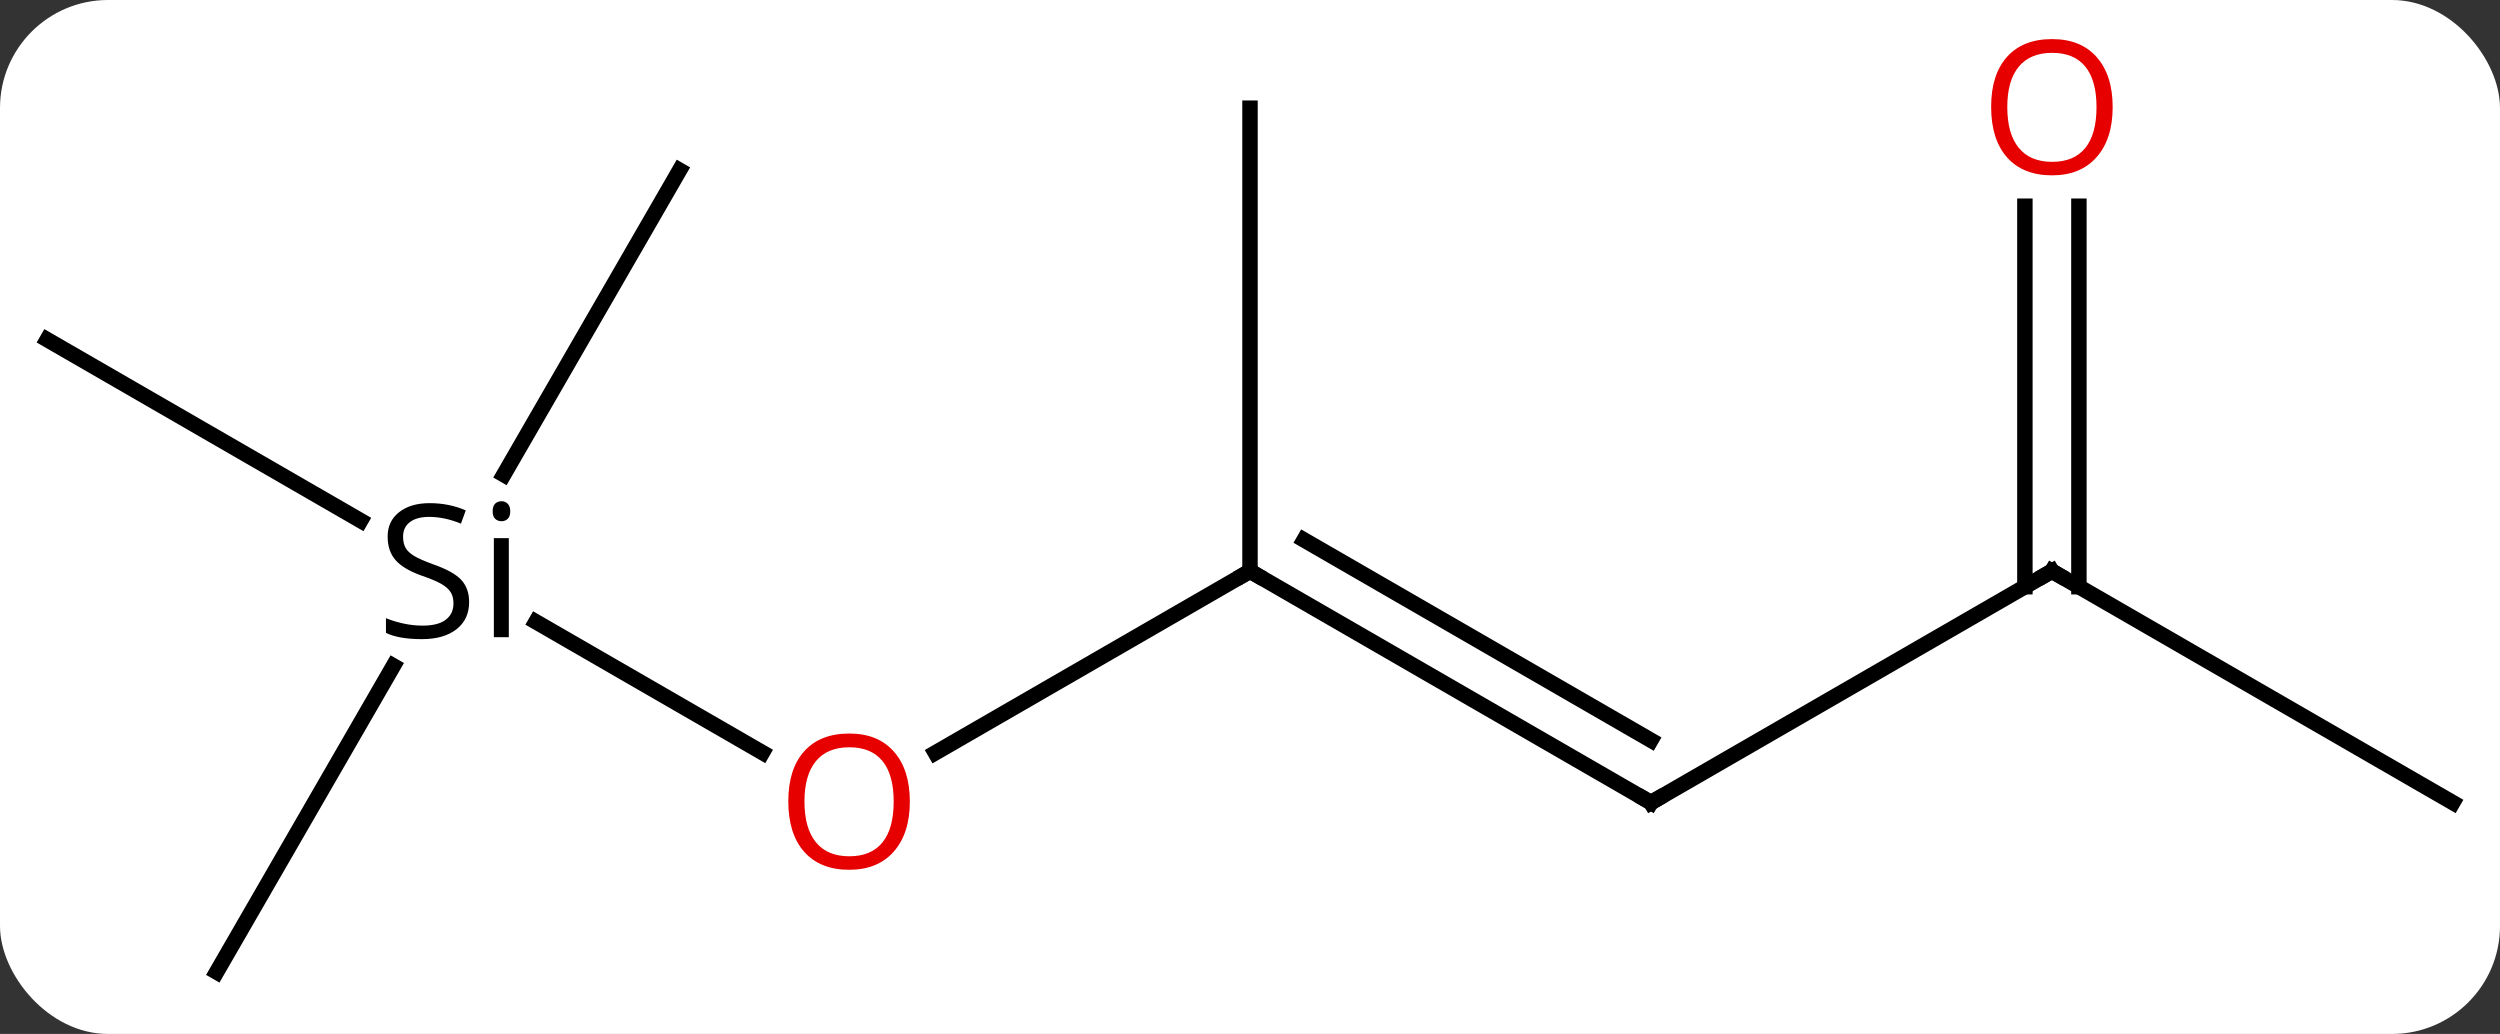 <svg width="162" viewBox="0 0 162 67" style="fill-opacity:1; color-rendering:auto; color-interpolation:auto; text-rendering:auto; stroke:black; stroke-linecap:square; stroke-miterlimit:10; shape-rendering:auto; stroke-opacity:1; fill:black; stroke-dasharray:none; font-weight:normal; stroke-width:1; font-family:'Open Sans'; font-style:normal; stroke-linejoin:miter; font-size:12; stroke-dashoffset:0; image-rendering:auto;" height="67" class="cas-substance-image" xmlns:xlink="http://www.w3.org/1999/xlink" xmlns="http://www.w3.org/2000/svg"><rect x="0" y="0" width="162" height="67" fill="#333333" stroke="none"/><svg class="cas-substance-single-component"><rect y="0" x="0" width="162" stroke="none" ry="7" rx="7" height="67" fill="white" class="cas-substance-group"/><svg y="0" x="0" width="162" viewBox="0 0 162 67" style="fill:black;" height="67" class="cas-substance-single-component-image"><svg><g><g transform="translate(81,35)" style="text-rendering:geometricPrecision; color-rendering:optimizeQuality; color-interpolation:linearRGB; stroke-linecap:butt; image-rendering:optimizeQuality;"><line y2="5.295" y1="13.769" x2="-46.273" x1="-31.594" style="fill:none;"/><line y2="2.01" y1="13.784" x2="0" x1="-20.392" style="fill:none;"/><line y2="-12.99" y1="-1.262" x2="-77.943" x1="-57.63" style="fill:none;"/><line y2="-23.97" y1="-4.24" x2="-36.963" x1="-48.355" style="fill:none;"/><line y2="27.99" y1="8.148" x2="-66.963" x1="-55.507" style="fill:none;"/><line y2="17.01" y1="2.01" x2="25.98" x1="0" style="fill:none;"/><line y2="12.969" y1="-0.011" x2="25.98" x1="3.5" style="fill:none;"/><line y2="-27.99" y1="2.01" x2="0" x1="0" style="fill:none;"/><line y2="2.01" y1="17.01" x2="51.963" x1="25.98" style="fill:none;"/><line y2="17.01" y1="2.01" x2="77.943" x1="51.963" style="fill:none;"/><line y2="-21.638" y1="3.02" x2="53.713" x1="53.713" style="fill:none;"/><line y2="-21.638" y1="3.02" x2="50.213" x1="50.213" style="fill:none;"/></g><g transform="translate(81,35)" style="fill:rgb(230,0,0); text-rendering:geometricPrecision; color-rendering:optimizeQuality; image-rendering:optimizeQuality; font-family:'Open Sans'; stroke:rgb(230,0,0); color-interpolation:linearRGB;"><path style="stroke:none;" d="M-22.043 16.94 Q-22.043 19.002 -23.082 20.182 Q-24.121 21.362 -25.964 21.362 Q-27.855 21.362 -28.886 20.198 Q-29.918 19.033 -29.918 16.924 Q-29.918 14.83 -28.886 13.682 Q-27.855 12.533 -25.964 12.533 Q-24.105 12.533 -23.074 13.705 Q-22.043 14.877 -22.043 16.94 ZM-28.871 16.94 Q-28.871 18.674 -28.128 19.58 Q-27.386 20.487 -25.964 20.487 Q-24.543 20.487 -23.816 19.588 Q-23.089 18.69 -23.089 16.94 Q-23.089 15.205 -23.816 14.315 Q-24.543 13.424 -25.964 13.424 Q-27.386 13.424 -28.128 14.322 Q-28.871 15.221 -28.871 16.94 Z"/><path style="fill:black; stroke:none;" d="M-50.6 4.01 Q-50.6 5.135 -51.42 5.776 Q-52.24 6.416 -53.647 6.416 Q-55.178 6.416 -55.99 6.01 L-55.99 5.057 Q-55.459 5.276 -54.842 5.408 Q-54.225 5.541 -53.615 5.541 Q-52.615 5.541 -52.115 5.158 Q-51.615 4.776 -51.615 4.104 Q-51.615 3.666 -51.795 3.377 Q-51.975 3.088 -52.389 2.846 Q-52.803 2.604 -53.662 2.307 Q-54.85 1.885 -55.365 1.299 Q-55.881 0.713 -55.881 -0.24 Q-55.881 -1.224 -55.139 -1.81 Q-54.397 -2.396 -53.162 -2.396 Q-51.897 -2.396 -50.819 -1.927 L-51.131 -1.068 Q-52.194 -1.506 -53.194 -1.506 Q-53.99 -1.506 -54.436 -1.17 Q-54.881 -0.834 -54.881 -0.224 Q-54.881 0.213 -54.717 0.502 Q-54.553 0.791 -54.162 1.026 Q-53.772 1.26 -52.959 1.557 Q-51.615 2.026 -51.108 2.58 Q-50.6 3.135 -50.6 4.01 ZM-48.029 6.291 L-48.998 6.291 L-48.998 -0.131 L-48.029 -0.131 L-48.029 6.291 ZM-49.076 -1.865 Q-49.076 -2.209 -48.912 -2.365 Q-48.748 -2.521 -48.498 -2.521 Q-48.264 -2.521 -48.1 -2.357 Q-47.936 -2.193 -47.936 -1.865 Q-47.936 -1.537 -48.1 -1.381 Q-48.264 -1.224 -48.498 -1.224 Q-48.748 -1.224 -48.912 -1.381 Q-49.076 -1.537 -49.076 -1.865 Z"/></g><g transform="translate(81,35)" style="stroke-linecap:butt; text-rendering:geometricPrecision; color-rendering:optimizeQuality; image-rendering:optimizeQuality; font-family:'Open Sans'; color-interpolation:linearRGB; stroke-miterlimit:5;"><path style="fill:none;" d="M0.433 2.26 L0 2.01 L-0.433 2.26"/><path style="fill:none;" d="M25.547 16.76 L25.98 17.01 L26.413 16.76"/><path style="fill:none;" d="M51.53 2.26 L51.963 2.01 L52.396 2.26"/><path style="fill:rgb(230,0,0); stroke:none;" d="M55.901 -28.06 Q55.901 -25.998 54.861 -24.818 Q53.822 -23.638 51.979 -23.638 Q50.088 -23.638 49.057 -24.802 Q48.026 -25.967 48.026 -28.076 Q48.026 -30.17 49.057 -31.318 Q50.088 -32.467 51.979 -32.467 Q53.838 -32.467 54.869 -31.295 Q55.901 -30.123 55.901 -28.06 ZM49.072 -28.06 Q49.072 -26.326 49.815 -25.42 Q50.557 -24.513 51.979 -24.513 Q53.401 -24.513 54.127 -25.412 Q54.854 -26.31 54.854 -28.06 Q54.854 -29.795 54.127 -30.685 Q53.401 -31.576 51.979 -31.576 Q50.557 -31.576 49.815 -30.677 Q49.072 -29.779 49.072 -28.06 Z"/></g></g></svg></svg></svg></svg>